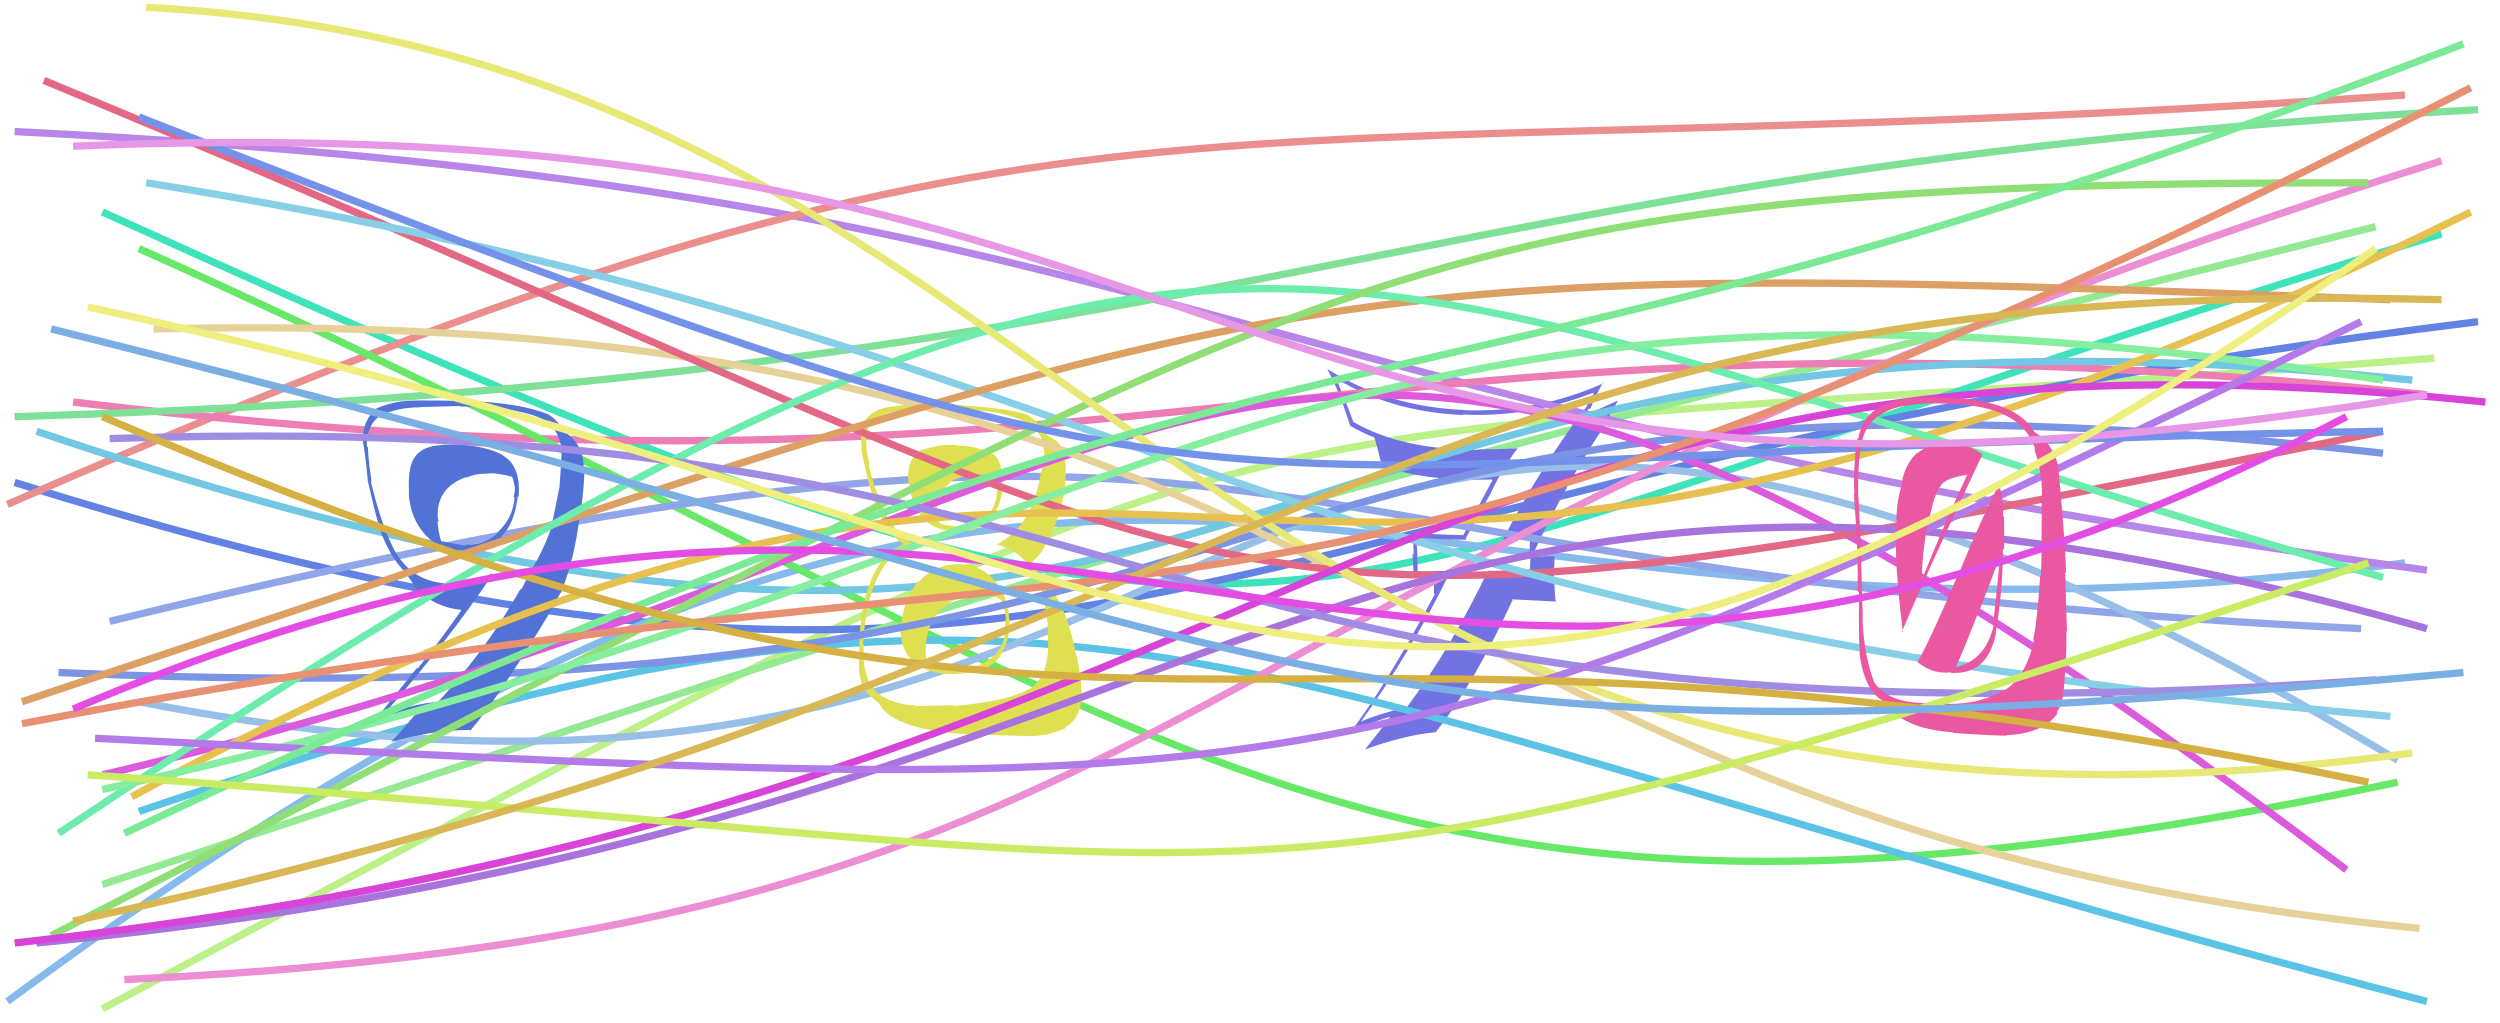 <svg xmlns="http://www.w3.org/2000/svg" width="342" height="140" viewBox="0,0,342,140"><path d="M14 138 C187 46,153 63,333 49" stroke="#bcf187" fill="none"/><path d="M14 29 C186 107,160 85,334 32" stroke="#3fe3ba" fill="none"/><path d="M2 66 C152 113,160 66,339 44" stroke="#6283e3" fill="none"/><path d="M14 121 C159 73,156 73,325 31" stroke="#93ea93" fill="none"/><path d="M1 137 C157 22,178 97,329 77" stroke="#87baec" fill="none"/><path fill="#7272e3" d="M205.53 73.71L205.52 73.70L205.66 73.83Q206.92 73.71 209.36 73.44L209.41 73.50L209.35 73.44Q209.25 74.52 209.25 75.64L209.38 75.78L209.30 77.87L209.38 77.95Q207.96 77.98 206.51 78.11L206.45 78.05L206.42 78.02Q205.01 78.13 203.56 78.07L203.48 77.99L203.56 78.07Q198.49 88.63 192.56 96.61L192.72 96.77L192.63 96.68Q188.23 97.75 185.99 98.80L186.05 98.86L186.07 98.88Q193.18 88.98 198.45 78.10L198.43 78.08L193.98 78.18L193.93 78.13Q193.94 75.83 193.74 73.52L193.73 73.51L193.74 73.52Q197.08 73.83 200.64 73.83L200.49 73.68L203.95 67.44L203.94 67.43Q205.54 64.03 207.66 61.26L207.61 61.21L207.72 61.32Q204.91 61.48 202.14 61.48L202.14 61.48L202.20 61.54Q191.63 61.52 185.10 57.70L185.15 57.75L184.03 54.78L183.94 54.69Q183.46 53.35 182.80 51.84L182.82 51.85L182.71 51.74Q190.32 56.38 200.21 56.78L200.19 56.77L200.14 56.71Q209.09 57.15 217.99 53.72L217.89 53.62L218.04 53.77Q217.68 54.47 216.82 55.99L216.71 55.87L216.77 55.93Q210.55 64.22 205.61 73.78ZM219.59 58.35L219.46 58.23L221.30 54.86L221.27 54.82Q219.55 55.62 216.65 56.87L216.64 56.86L217.00 56.36L217.10 56.46Q217.16 56.06 217.36 55.86L217.48 55.98L217.52 56.02Q218.01 54.67 219.27 52.36L219.30 52.39L219.34 52.44Q210.22 56.50 200.26 56.11L200.21 56.06L200.24 56.08Q189.84 55.64 181.60 50.50L181.45 50.35L181.58 50.49Q183.24 53.59 184.69 58.21L184.78 58.30L184.78 58.30Q186.57 59.30 187.96 59.82L188.01 59.88L188.02 59.89Q188.23 60.43 189.03 63.66L189.07 63.70L189.00 63.64Q194.52 65.86 204.08 65.60L204.03 65.55L204.17 65.68Q203.62 66.66 200.19 73.18L200.20 73.19L200.21 73.20Q196.61 73.16 193.18 72.83L193.09 72.74L193.19 72.84Q193.39 74.35 193.39 75.87L193.23 75.72L193.41 78.86L196.13 78.69L196.17 81.17L196.28 81.27Q189.47 94.05 184.66 100.25L184.59 100.18L184.56 100.14Q187.39 98.89 190.22 98.03L190.23 98.04L190.21 98.01Q189.06 99.63 186.68 102.60L186.72 102.64L186.64 102.56Q192.05 100.58 196.27 100.18L196.27 100.19L196.33 100.24Q201.51 93.82 206.92 82.09L206.82 81.99L212.72 82.28L212.83 82.39Q212.64 80.75 212.64 79.17L212.55 79.07L212.67 76.10L212.64 76.07Q212.17 76.06 211.21 76.12L211.21 76.12L211.25 76.17Q210.23 76.16 209.77 76.16L209.80 76.19L209.79 76.18Q209.86 76.06 209.93 75.79L209.87 75.74L209.80 75.21L209.93 75.34Q214.15 66.30 219.49 58.25Z"/><path d="M2 18 C162 26,162 55,332 78" stroke="#b786e8" fill="none"/><path d="M1 69 C150 4,155 25,329 13" stroke="#eb8e8e" fill="none"/><path d="M10 55 C160 73,183 38,332 54" stroke="#ec7db5" fill="none"/><path d="M19 34 C164 99,182 138,328 107" stroke="#67e967" fill="none"/><path d="M5 59 C182 119,157 34,330 52" stroke="#72c7e3" fill="none"/><path d="M15 85 C184 44,156 78,323 86" stroke="#90a6e9" fill="none"/><path d="M19 111 C152 66,160 92,332 137" stroke="#5ac3e6" fill="none"/><path d="M19 96 C182 128,160 3,328 104" stroke="#97bfe7" fill="none"/><path d="M17 134 C168 127,153 79,334 22" stroke="#eb8ed3" fill="none"/><path fill="#dfdf52" d="M130.91 77.20L130.89 77.18L130.88 77.18Q127.78 77.30 125.67 79.61L125.57 79.52L125.59 79.53Q123.60 81.97 123.34 85.26L123.16 85.09L123.15 85.08Q123.01 88.96 125.12 90.70L124.94 90.53L125.01 90.60Q127.10 92.33 130.80 92.20L130.84 92.23L130.81 92.20Q134.82 91.93 136.46 90.28L136.58 90.40L136.45 90.27Q138.28 87.81 138.08 84.65L138.03 84.59L138.05 84.61Q137.87 81.40 135.99 79.32L135.97 79.30L135.92 79.25Q134.04 77.17 130.87 77.17ZM130.85 60.86L130.82 60.83L130.87 60.88Q128.47 60.72 126.16 61.58L126.11 61.52L126.07 61.49Q123.88 62.93 124.28 66.16L124.38 66.26L124.39 66.27Q125.20 72.69 131.01 72.69L130.99 72.67L130.92 72.61Q133.65 72.96 135.36 70.98L135.30 70.91L135.42 71.03Q137.11 69.04 137.18 66.33L137.06 66.22L137.14 66.29Q137.19 63.18 135.94 62.13L136.01 62.20L136.04 62.22Q133.21 60.85 130.97 60.98ZM130.53 96.61L130.40 96.48L125.22 96.58L125.14 96.50Q122.42 96.41 120.11 94.89L120.24 95.03L120.24 95.03Q117.89 93.07 118.15 88.12L118.19 88.17L118.06 88.03Q118.83 76.14 125.09 74.43L125.06 74.39L125.07 74.40Q121.13 72.83 118.82 63.54L118.82 63.53L118.97 63.68Q118.38 61.25 118.51 59.86L118.49 59.85L118.38 59.73Q118.97 56.10 125.37 56.04L125.34 56.01L125.39 56.06Q132.74 55.96 135.25 56.29L135.27 56.31L135.23 56.27Q141.93 57.24 142.72 60.73L142.67 60.68L142.62 60.63Q142.86 61.72 142.86 62.38L142.88 62.41L142.76 62.29Q142.78 63.49 142.45 64.55L142.46 64.56L142.40 64.49Q141.40 71.87 136.32 74.51L136.28 74.47L136.29 74.47Q142.40 75.91 143.26 85.07L143.26 85.07L143.34 85.16Q143.30 85.38 143.36 87.62L143.36 87.61L143.38 87.63Q143.58 92.45 140.81 94.30L140.81 94.29L140.74 94.23Q138.44 95.81 130.52 96.60ZM134.44 100.59L134.37 100.52L140.21 100.68L140.21 100.69Q143.19 100.83 145.83 99.57L145.77 99.52L145.72 99.47Q147.85 98.37 147.98 95.14L147.82 94.97L147.97 95.12Q147.98 93.15 147.32 89.79L147.22 89.69L147.24 89.72Q145.72 81.73 142.10 78.50L142.00 78.41L141.72 77.80L141.42 77.37L141.10 76.85L141.16 76.91Q144.03 74.56 145.61 67.38L145.56 67.32L145.68 67.45Q145.65 66.76 145.78 65.31L145.77 65.30L145.78 65.30Q145.85 64.06 145.72 63.01L145.66 62.94L145.75 63.03Q145.52 60.56 143.47 59.70L143.52 59.75L143.48 59.65L143.20 59.50L143.25 59.54Q142.63 58.13 140.58 56.75L140.56 56.72L140.62 56.71L140.65 56.75Q137.38 55.72 130.32 55.39L130.32 55.39L130.28 55.34Q127.62 55.19 125.24 55.38L125.10 55.24L125.09 55.24Q123.81 55.41 121.57 55.67L121.60 55.70L121.58 55.68Q118.17 56.29 117.77 59.12L117.71 59.06L117.74 59.09Q117.80 60.08 117.87 61.46L117.80 61.39L117.81 61.40Q117.91 62.23 118.90 66.32L118.91 66.33L118.94 66.35Q120.29 71.93 123.32 74.24L123.39 74.31L123.53 74.44L123.55 74.47Q118.65 76.62 117.73 85.59L117.75 85.61L117.69 85.55Q117.49 89.51 117.49 91.09L117.49 91.08L117.51 91.11Q117.47 94.04 119.51 95.62L119.71 95.82L119.61 95.72Q119.84 95.88 120.30 96.21L120.21 96.11L120.18 96.09Q122.07 100.15 134.40 100.54ZM133.85 81.40L133.76 81.31L133.71 81.26Q135.35 81.18 136.86 81.98L136.95 82.07L136.88 81.99Q137.64 83.81 137.58 84.73L137.48 84.64L137.55 84.70Q137.50 85.11 137.50 85.64L137.48 85.63L137.56 85.70Q137.49 89.72 133.53 91.17L133.57 91.21L133.63 91.27Q132.26 91.81 130.87 91.61L130.90 91.64L130.85 91.59Q128.81 91.66 126.84 90.87L126.93 90.97L126.92 90.95Q126.52 89.90 126.66 88.19L126.64 88.17L126.69 88.22Q126.79 85.28 128.86 83.17L128.85 83.16L129.01 83.32Q130.98 81.11 133.75 81.30ZM134.23 64.97L134.21 64.94L134.25 64.99Q135.54 64.69 136.46 64.95L136.58 65.07L136.56 66.44L136.40 66.28Q136.59 68.91 135.00 70.65L135.01 70.66L134.95 70.60Q133.41 72.39 131.03 72.06L130.96 71.98L130.97 72.00Q129.16 71.90 128.44 71.50L128.44 71.51L128.50 71.57Q128.50 71.17 128.30 69.98L128.23 69.91L128.26 69.94Q127.86 67.56 129.97 66.11L129.98 66.13L129.85 65.99Q131.76 64.87 134.20 64.94Z"/><path d="M8 92 C190 100,158 43,326 62" stroke="#7b95e4" fill="none"/><path d="M2 57 C168 52,192 23,339 15" stroke="#7ee197" fill="none"/><path fill="#5273d5" d="M63.06 60.70L63.11 60.76L60.31 60.86L60.35 60.90Q56.43 61.07 56.04 64.56L56.10 64.63L56.01 64.54Q55.88 65.79 55.95 67.51L56.06 67.62L55.92 67.48Q56.11 70.97 58.29 73.28L58.31 73.30L58.27 73.26Q60.40 75.52 63.69 75.25L63.76 75.32L63.63 75.19Q67.37 75.11 68.69 73.53L68.61 73.45L68.56 73.40Q70.37 71.77 70.83 67.88L70.83 67.88L70.95 68.01Q71.27 63.97 69.09 62.52L69.16 62.59L69.13 62.56Q67.76 61.32 63.14 60.79ZM73.56 76.75L73.44 76.63L71.29 80.67L71.20 80.58Q66.52 88.90 59.99 95.95L60.15 96.11L60.02 95.98Q57.17 96.23 52.49 97.62L52.62 97.74L52.56 97.68Q61.89 86.90 67.36 78.60L67.34 78.57L67.22 78.45Q65.56 79.69 62.72 79.82L62.61 79.71L62.72 79.82Q57.54 80.12 54.91 76.69L54.76 76.54L54.85 76.63Q52.63 73.75 50.72 65.84L50.83 65.95L50.83 65.95Q50.75 65.08 50.48 63.46L50.45 63.43L50.52 63.50Q50.33 61.96 50.33 61.17L50.18 61.02L50.17 61.01Q50.21 57.95 52.06 56.89L52.01 56.85L52.04 56.88Q54.32 55.72 57.55 55.72L57.46 55.64L57.52 55.69Q62.90 55.54 62.90 55.54L62.97 55.61L62.98 55.61Q66.69 55.63 68.86 55.96L69.01 56.11L68.82 55.92Q72.61 56.48 74.20 57.34L74.26 57.40L74.21 57.35Q76.51 58.60 76.84 61.63L76.92 61.71L76.82 61.61Q76.87 62.06 76.54 66.67L76.58 66.71L76.52 66.65Q75.84 70.33 75.45 71.78L75.58 71.91L75.53 71.86Q74.77 74.20 73.46 76.64ZM76.74 80.78L76.84 80.89L76.78 80.82Q78.53 77.04 79.46 69.59L79.54 69.67L79.51 69.64Q79.98 65.83 79.92 64.31L79.97 64.36L79.85 64.24Q79.88 61.11 77.84 59.53L77.67 59.36L77.15 59.17L77.19 59.21Q76.69 57.85 75.11 56.73L75.11 56.74L75.11 56.73Q71.19 55.05 62.88 54.79L62.89 54.81L62.95 54.86Q61.22 54.78 57.00 54.78L57.00 54.78L57.01 54.79Q53.94 54.75 51.37 55.94L51.51 56.08L51.46 56.03Q49.52 57.45 49.65 60.62L49.57 60.54L49.69 60.66Q49.98 62.20 50.31 65.70L50.18 65.57L50.29 65.68Q51.31 70.19 51.77 71.64L51.74 71.61L51.68 71.55Q52.72 74.83 54.37 77.08L54.37 77.07L54.40 77.11Q54.96 77.80 55.62 78.46L55.48 78.32L55.46 78.30Q56.06 79.23 57.18 80.81L57.19 80.82L57.12 80.74Q59.66 83.09 63.03 83.42L63.08 83.48L63.10 83.50Q59.84 88.15 57.14 91.45L57.05 91.37L50.87 99.03L50.78 98.93Q54.67 97.62 57.51 97.03L57.48 97.00L57.43 96.95Q56.19 98.55 53.49 101.52L53.58 101.61L53.48 101.51Q58.81 99.92 64.22 99.85L64.25 99.88L64.33 99.96Q68.26 95.39 75.78 82.86L75.85 82.93L75.71 82.92L75.75 82.96Q76.25 81.74 76.84 80.88ZM66.49 64.93L66.42 64.86L66.38 64.82Q67.48 64.66 68.27 64.86L68.35 64.94L68.25 64.84Q69.34 65.01 70.00 65.21L69.95 65.16L70.14 65.35Q70.30 65.97 70.43 66.69L70.29 66.56L70.43 66.69Q70.46 67.31 70.26 67.97L70.39 68.10L70.40 68.11Q70.14 70.89 68.10 72.80L68.16 72.87L68.15 72.85Q66.45 74.58 63.62 74.52L63.77 74.67L63.76 74.66Q62.91 74.54 60.27 74.01L60.36 74.10L60.37 74.11Q59.87 72.49 59.87 71.24L59.97 71.33L60.03 71.39Q59.87 70.90 59.87 70.50L59.74 70.37L59.87 70.51Q59.83 66.65 63.79 65.26L63.81 65.28L63.87 65.34Q64.91 64.80 66.37 64.80Z"/><path d="M14 106 C176 68,171 5,321 119" stroke="#dc5adc" fill="none"/><path d="M21 45 C191 41,186 113,331 127" stroke="#e6d298" fill="none"/><path d="M6 11 C185 85,154 94,326 59" stroke="#e36886" fill="none"/><path d="M20 25 C158 47,166 84,327 98" stroke="#87cfe7" fill="none"/><path d="M3 96 C180 37,173 35,327 41" stroke="#dda064" fill="none"/><path d="M18 109 C173 25,157 118,338 29" stroke="#e7c14f" fill="none"/><path d="M5 129 C178 112,181 43,332 86" stroke="#a873dd" fill="none"/><path d="M8 114 C171 5,176 36,326 79" stroke="#6dedad" fill="none"/><path d="M7 128 C184 37,185 25,324 25" stroke="#90df76" fill="none"/><path d="M20 1 C152 8,160 126,330 103" stroke="#e8e877" fill="none"/><path d="M15 60 C166 55,151 105,325 93" stroke="#a18ce3" fill="none"/><path d="M2 129 C182 109,187 39,340 55" stroke="#d844d8" fill="none"/><path d="M14 108 C164 75,174 29,326 52" stroke="#85ee9f" fill="none"/><path d="M13 101 C177 109,183 113,323 44" stroke="#b27be9" fill="none"/><path d="M19 16 C182 80,151 62,326 59" stroke="#7592ea" fill="none"/><path d="M17 114 C188 33,184 65,337 6" stroke="#7aea96" fill="none"/><path d="M3 99 C171 67,164 101,338 12" stroke="#e89072" fill="none"/><path fill="#e958a0" d="M262.43 90.67L262.43 90.67L262.41 90.65Q264.41 92.24 266.84 91.98L266.82 91.96L266.91 92.05Q271.95 92.34 273.07 86.54L273.05 86.52L273.02 86.49Q273.99 80.93 273.99 75.06L274.16 75.22L274.16 70.74L274.01 70.59Q274.10 68.51 273.51 66.33L273.48 66.30L273.46 66.28Q271.35 70.30 267.92 78.55L267.99 78.62L267.89 78.52Q264.44 86.74 262.33 90.56ZM271.02 61.99L271.09 62.06L271.18 62.16Q269.04 60.61 266.73 60.61L266.91 60.79L266.85 60.73Q264.22 60.40 262.31 61.99L262.39 62.07L262.26 61.94Q260.48 63.65 260.15 66.23L260.11 66.19L260.18 66.26Q259.48 68.52 259.41 71.09L259.34 71.02L259.52 71.20Q259.37 71.06 259.37 76.00L259.43 76.06L259.38 76.01Q259.53 80.25 260.32 86.51L260.20 86.39L260.20 86.39Q263.61 78.26 271.19 62.17ZM273.89 94.74L273.87 94.72L273.74 94.58Q270.83 96.29 266.81 96.29L266.82 96.30L263.83 96.15L263.84 96.16Q258.37 96.29 256.39 93.33L256.36 93.30L256.40 93.34Q254.92 89.48 254.79 84.41L254.74 84.36L254.83 84.45Q254.71 81.36 254.58 75.36L254.69 75.47L254.62 75.40Q254.49 73.23 254.23 67.95L254.20 67.92L254.20 67.92Q254.10 64.00 254.63 60.57L254.69 60.63L254.67 60.62Q255.57 55.59 263.09 55.19L263.04 55.14L263.10 55.20Q264.44 55.15 266.75 55.22L266.62 55.09L266.78 55.26Q276.60 55.51 278.45 61.51L278.29 61.35L278.26 61.33Q279.41 64.71 279.34 67.94L279.25 67.86L279.31 67.91Q279.32 76.69 279.19 78.80L279.01 78.63L279.10 78.72Q278.67 85.21 278.15 87.45L278.27 87.58L278.25 87.56Q277.11 92.94 273.81 94.66ZM282.44 94.32L282.43 94.31L282.34 94.22Q282.74 89.42 282.68 86.32L282.76 86.40L282.52 78.31L282.66 78.45Q282.46 73.17 281.54 63.61L281.47 63.55L281.55 63.63Q280.66 60.49 278.42 59.17L278.32 59.08L278.28 59.03Q275.69 54.73 266.72 54.46L266.60 54.34L266.66 54.41Q265.12 54.31 262.81 54.38L262.77 54.34L262.77 54.34Q255.07 54.62 254.21 60.03L254.11 59.92L254.09 59.91Q253.48 63.98 253.68 67.61L253.63 67.56L253.61 67.54Q254.20 75.12 254.14 80.92L254.23 81.01L254.32 81.10Q254.24 87.48 254.43 89.26L254.34 89.16L254.35 89.18Q255.02 94.53 257.66 95.92L257.73 95.99L257.73 95.99Q260.20 99.71 267.13 100.17L267.06 100.10L267.22 100.27Q273.45 100.69 274.57 100.63L274.51 100.57L274.51 100.57Q279.50 100.35 281.48 97.58L281.38 97.48L281.36 97.46Q282.20 96.26 282.33 94.21ZM267.52 91.34L267.45 91.27L267.53 91.35Q268.67 88.79 270.51 84.11L270.55 84.15L273.39 76.70L273.53 76.83Q273.32 79.53 272.66 85.34L272.74 85.41L272.77 85.44Q271.62 90.43 267.47 91.28ZM264.01 69.95L264.10 70.05L264.13 70.07Q264.81 66.87 266.00 65.88L265.95 65.83L266.03 65.91Q266.90 65.27 269.15 64.94L269.07 64.86L269.13 64.92Q266.15 71.24 262.92 79.28L262.90 79.27L262.91 79.27Q262.94 74.62 264.13 70.07Z"/><path d="M12 106 C186 118,162 131,324 77" stroke="#caeb64" fill="none"/><path d="M10 20 C178 13,161 82,332 54" stroke="#e697e6" fill="none"/><path d="M14 57 C161 120,157 73,324 107" stroke="#d5b042" fill="none"/><path d="M10 126 C174 91,188 37,334 41" stroke="#d8b754" fill="none"/><path d="M10 97 C151 37,185 128,321 57" stroke="#e44de4" fill="none"/><path d="M7 45 C188 90,173 107,337 92" stroke="#7bafe4" fill="none"/><path d="M12 42 C175 77,188 130,325 34" stroke="#efef7f" fill="none"/></svg>
